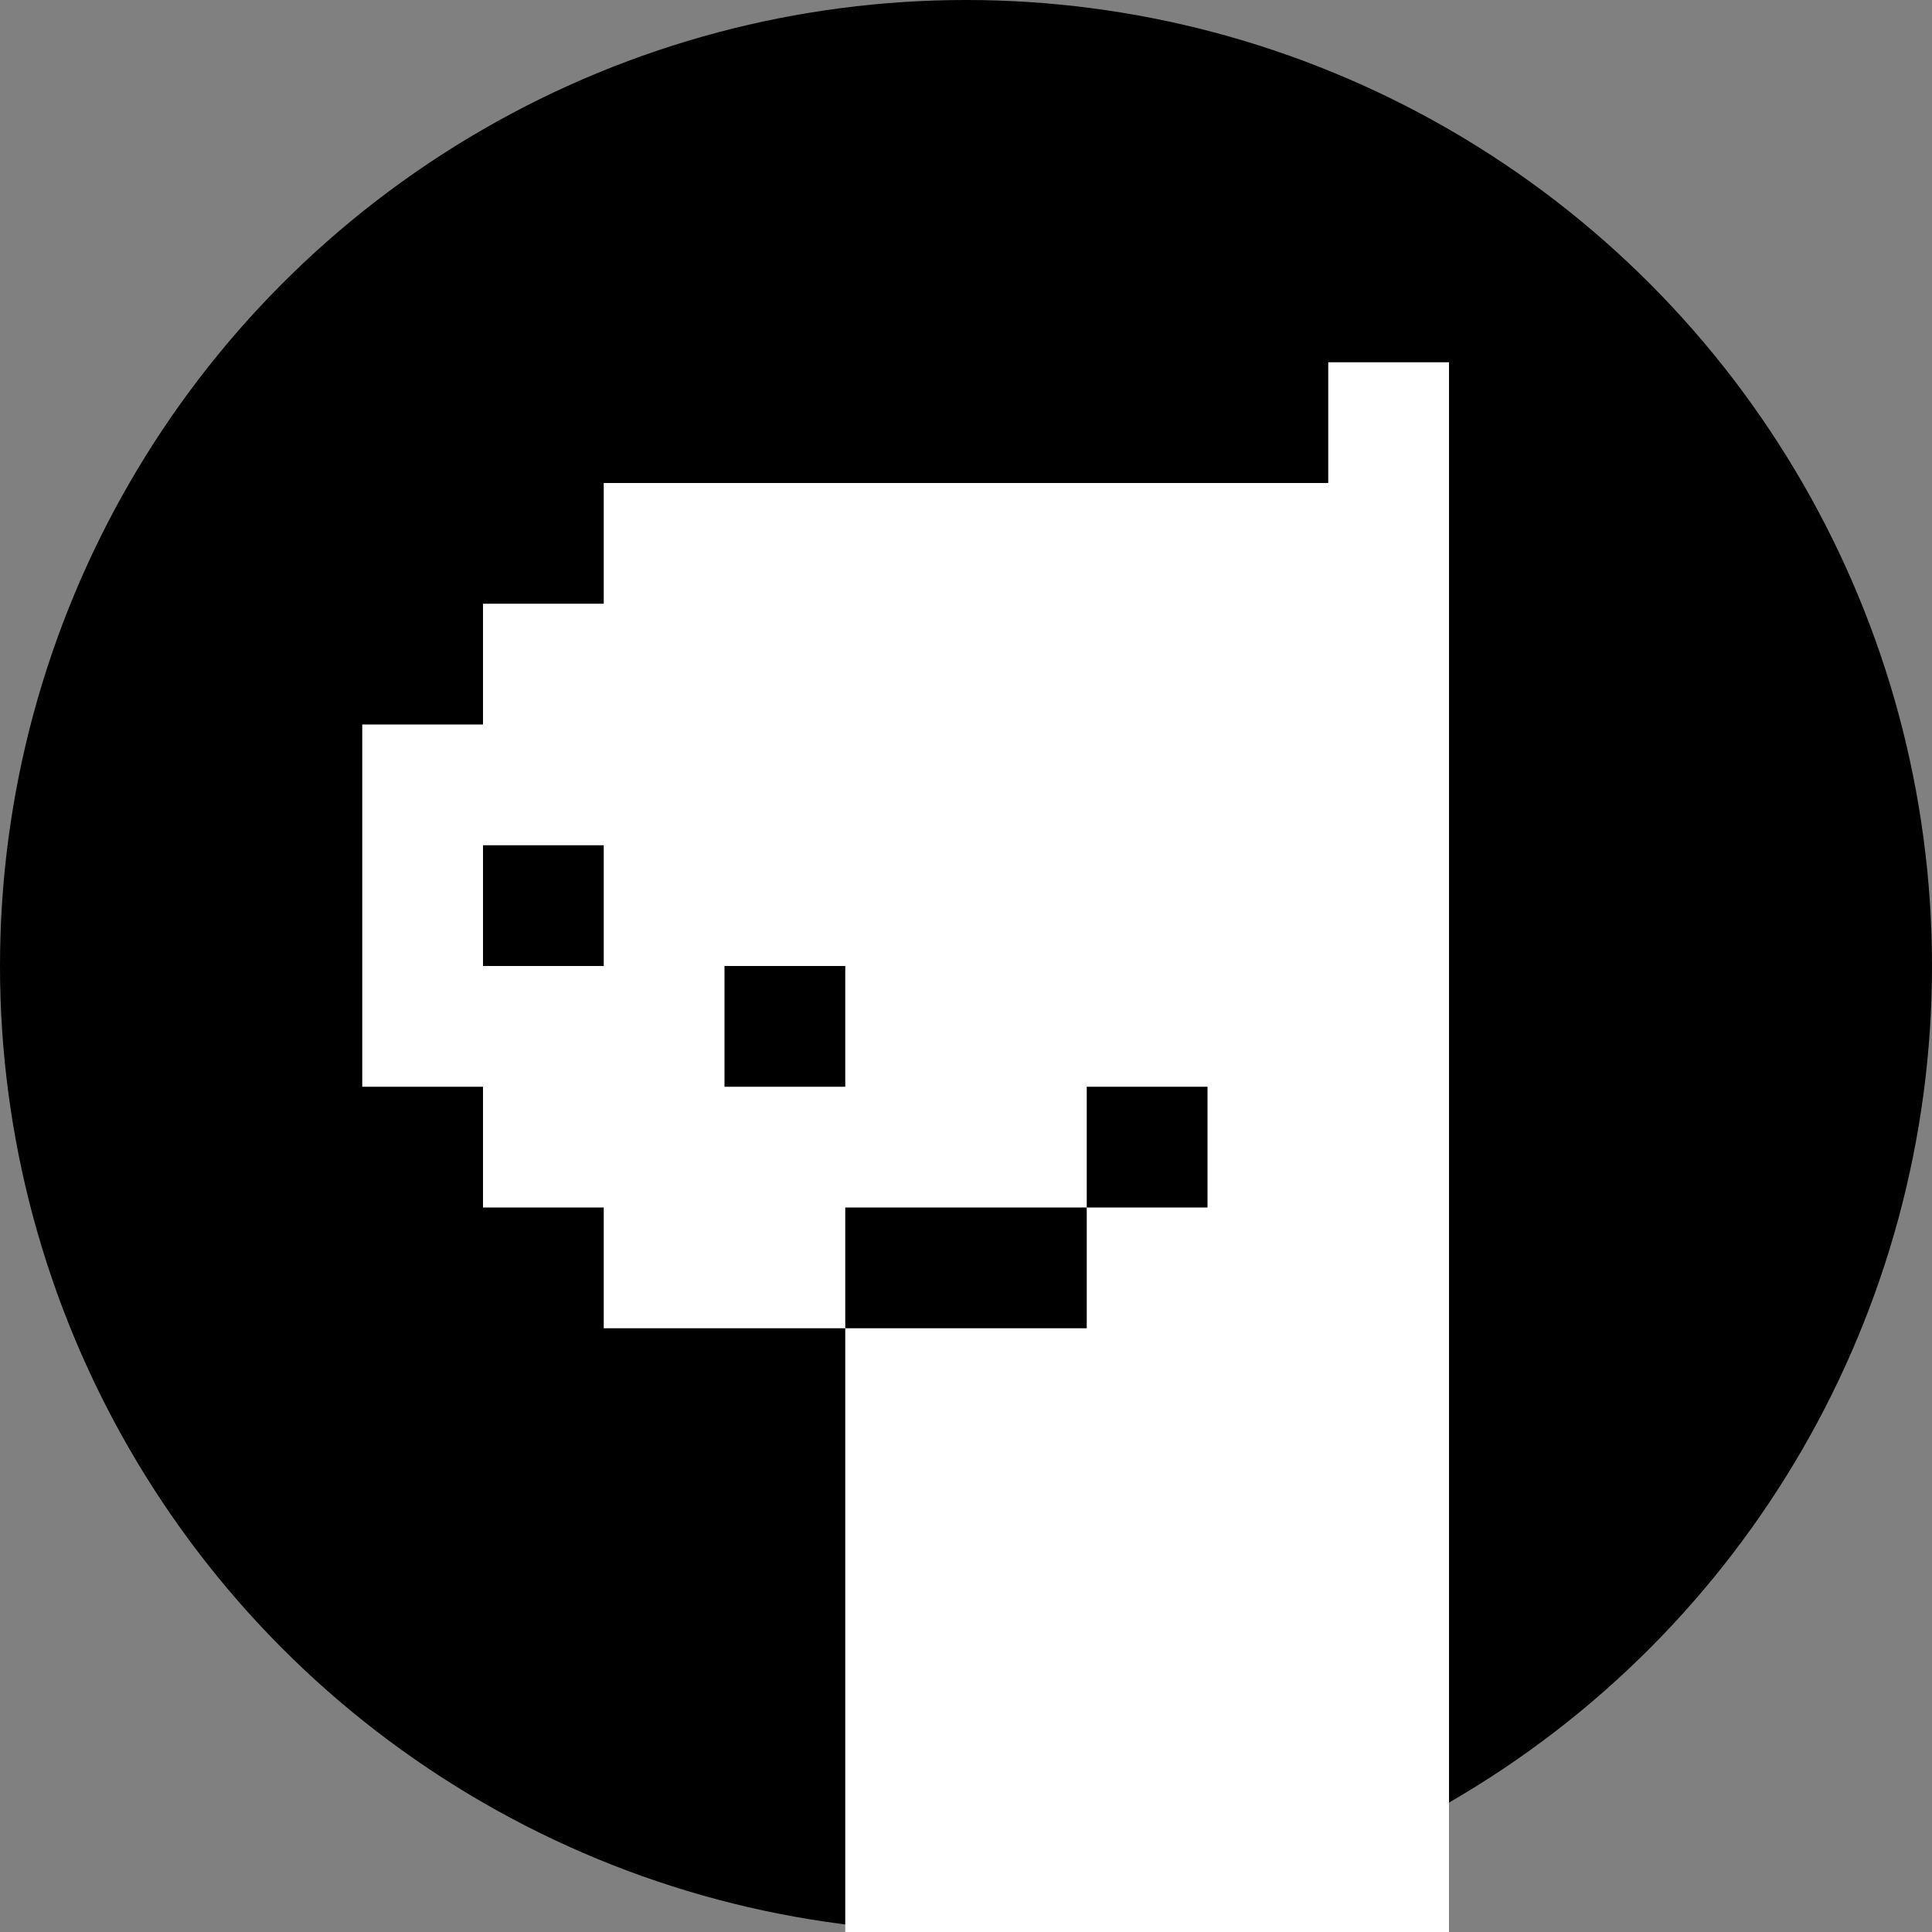 <?xml version="1.0" encoding="UTF-8" standalone="no"?>
<!-- Created with Inkscape (http://www.inkscape.org/) -->

<svg
   width="256"
   height="256"
   viewBox="0 0 256 256"
   version="1.1"
   id="svg1"
   inkscape:version="1.3.2 (1:1.3.2+202311252150+091e20ef0f)"
   sodipodi:docname="20241009_deno.svg"
   xmlns:inkscape="http://www.inkscape.org/namespaces/inkscape"
   xmlns:sodipodi="http://sodipodi.sourceforge.net/DTD/sodipodi-0.dtd"
   xmlns:xlink="http://www.w3.org/1999/xlink"
   xmlns="http://www.w3.org/2000/svg"
   xmlns:svg="http://www.w3.org/2000/svg"
   xmlns:rdf="http://www.w3.org/1999/02/22-rdf-syntax-ns#"
   xmlns:cc="http://creativecommons.org/ns#">
  <rect x="0" y="0" width="256" height="256" fill="#808080" stroke="none"/>
  <sodipodi:namedview
     id="namedview1"
     pagecolor="#505050"
     bordercolor="#ffffff"
     borderopacity="1"
     inkscape:showpageshadow="false"
     inkscape:pageopacity="0"
     inkscape:pagecheckerboard="true"
     inkscape:deskcolor="#3f3f3f"
     inkscape:document-units="px"
     labelstyle="default"
     inkscape:zoom="1.4142136"
     inkscape:cx="66.468037"
     inkscape:cy="93.338095"
     inkscape:window-width="1536"
     inkscape:window-height="840"
     inkscape:window-x="0"
     inkscape:window-y="0"
     inkscape:window-maximized="1"
     inkscape:current-layer="layer1"
     showgrid="true"
     showborder="true"
     inkscape:clip-to-page="false"
     showguides="true"
     guidecolor="#ffffff"
     guideopacity="0.6">
    <inkscape:grid
       id="grid1"
       units="px"
       originx="0"
       originy="0"
       spacingx="8"
       spacingy="8"
       empcolor="#e5e500"
       empopacity="0.302"
       color="#e5e500"
       opacity="0.149"
       empspacing="8"
       dotted="false"
       gridanglex="30"
       gridanglez="30"
       visible="true" />
  </sodipodi:namedview>
  <defs
     id="defs1">
    <color-profile
       name="Compatible-with-Adobe-RGB-1998"
       xlink:href="file:///usr/share/color/icc/colord/AdobeRGB1998.icc"
       id="color-profile2" />
  </defs>
  <g
     inkscape:label="Layer 1"
     inkscape:groupmode="layer"
     id="layer1">
    <ellipse
       style="fill:#000000;stroke:none;stroke-width:8;stroke-dasharray:none;paint-order:markers fill stroke;fill-opacity:1;stroke-opacity:1"
       id="path3"
       cx="128"
       cy="128"
       rx="128"
       ry="128" />
    <path
       style="fill:#ffffff;fill-opacity:1;stroke:none;stroke-width:16;stroke-dasharray:none;paint-order:markers fill stroke"
       d="M 112,176 H 80 v -16 H 64 v -16 L 48,144 V 96 l 16,5e-6 V 80 H 80 V 64 l 62.934,2e-6 17.066,3e-6 h 16 v -16 h 16 V 256 h -80 v -80"
       id="path1"
       sodipodi:nodetypes="ccccccccccccccccccc" />
    <path
       style="fill:#000000;fill-opacity:1;stroke:none;stroke-width:16;stroke-dasharray:none;stroke-opacity:1;paint-order:markers fill stroke"
       d="m 112,176 h 16 v -16 h -16 z"
       id="path4" />
    <path
       style="fill:#000000;fill-opacity:1;stroke:none;stroke-width:16;stroke-dasharray:none;stroke-opacity:1;paint-order:markers fill stroke"
       d="m 128,176 v -16 h 16 v 16 z"
       id="path5" />
    <path
       style="fill:#000000;fill-opacity:1;stroke:none;stroke-width:16;stroke-dasharray:none;stroke-opacity:1;paint-order:markers fill stroke"
       d="m 144,160 v -16 h 16 v 16 z"
       id="path5-2" />
    <path
       style="fill:#000000;fill-opacity:1;stroke:none;stroke-width:16;stroke-dasharray:none;stroke-opacity:1;paint-order:markers fill stroke"
       d="m 96,128 v 16 h 16 v -16 z"
       id="path6"
       sodipodi:nodetypes="ccccc" />
    <path
       style="fill:#000000;fill-opacity:1;stroke:none;stroke-width:16;stroke-dasharray:none;stroke-opacity:1;paint-order:markers fill stroke"
       d="M 80,112 V 128 H 64 v -16 z"
       id="path6-7"
       sodipodi:nodetypes="ccccc" />
  </g>
</svg>
